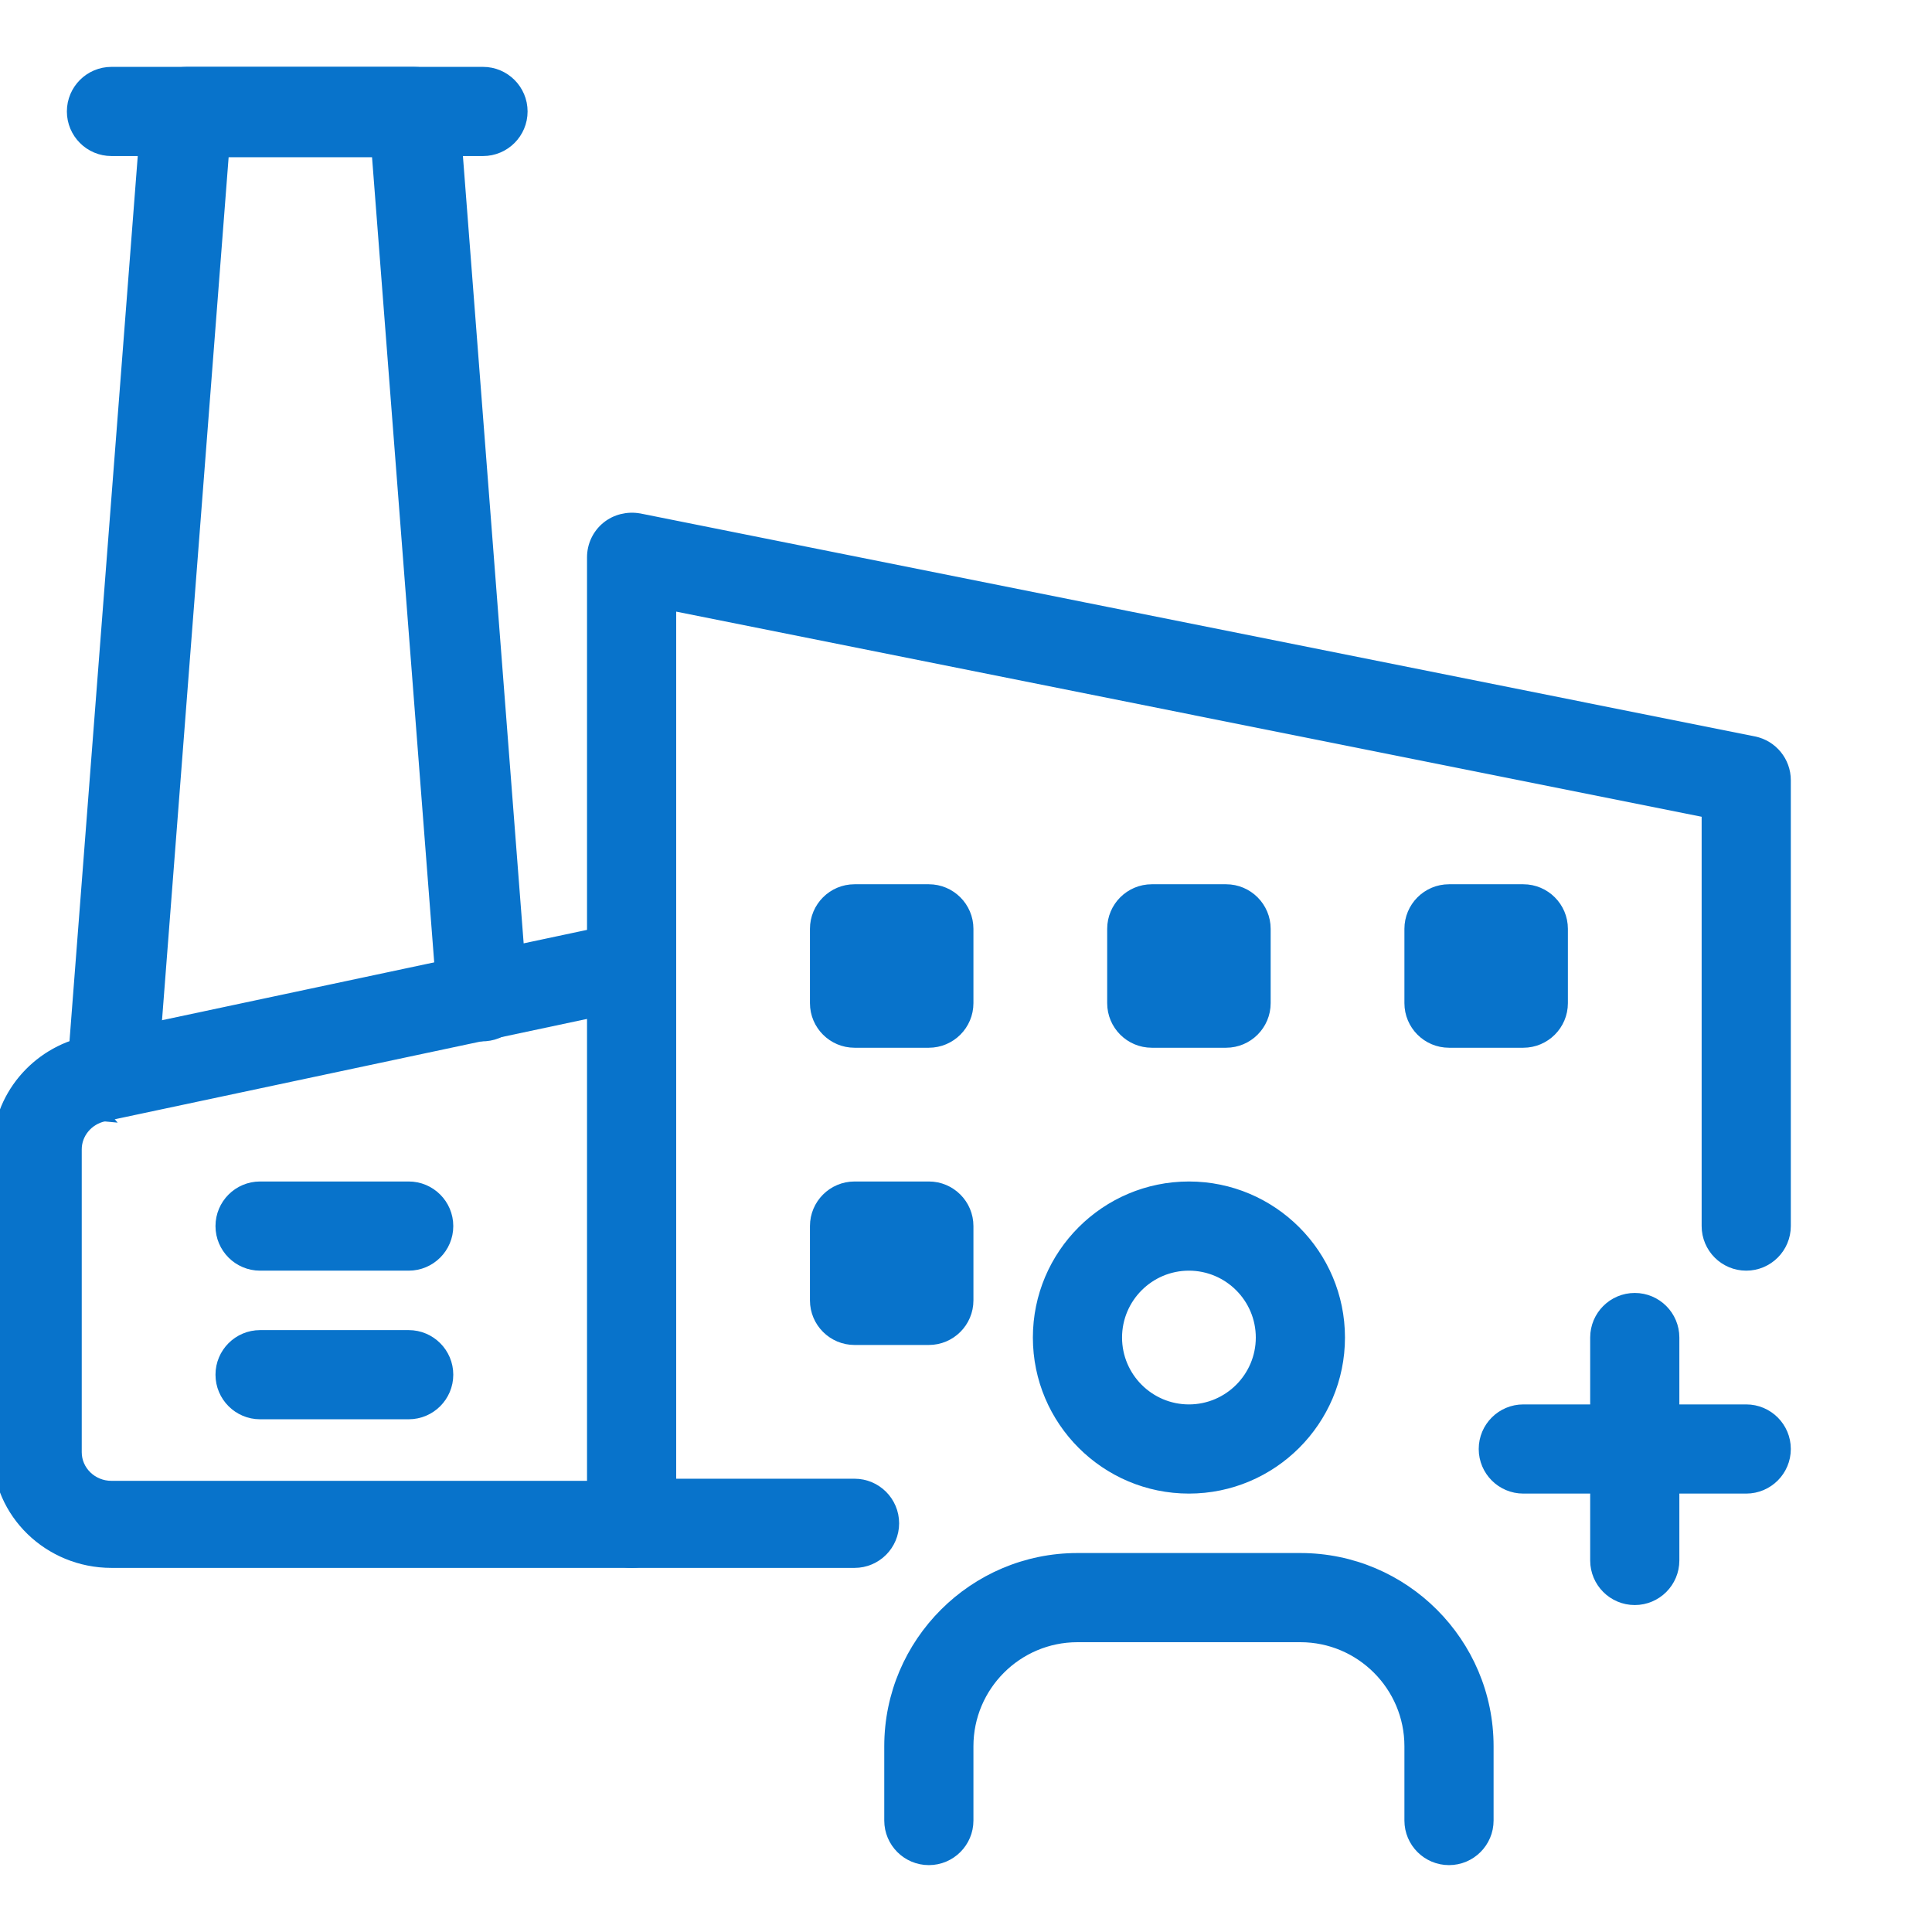 <svg width="52" height="52" viewBox="0 0 52 52" fill="none" xmlns="http://www.w3.org/2000/svg">
<g id="workers_4037799" clip-path="url(#clip0_1710_442)">
<path id="Vector" d="M27.9 36C27.9 38.261 29.739 40.1 32 40.1C34.261 40.1 36.1 38.261 36.1 36C36.1 33.739 34.261 31.9 32 31.9C29.739 31.9 27.9 33.739 27.9 36ZM30.1 36C30.1 34.953 30.953 34.1 32 34.1C33.047 34.1 33.9 34.953 33.9 36C33.9 37.047 33.047 37.9 32 37.9C30.953 37.9 30.1 37.047 30.1 36Z" fill="#0873CB" stroke="#0873CB" stroke-width="0.2"/>
<path id="Vector_2" d="M37.9 49C37.9 49.607 38.393 50.1 39 50.1C39.607 50.1 40.1 49.607 40.1 49V47C40.1 44.189 37.811 41.9 35 41.9H29C26.189 41.9 23.9 44.189 23.9 47V49C23.9 49.607 24.393 50.1 25 50.1C25.607 50.1 26.1 49.607 26.1 49V47C26.1 45.401 27.401 44.1 29 44.1H35C36.599 44.1 37.9 45.401 37.9 47V49Z" fill="#0873CB" stroke="#0873CB" stroke-width="0.2"/>
<path id="Vector_3" d="M42.9 42C42.9 42.607 43.393 43.1 44 43.1C44.607 43.1 45.1 42.607 45.1 42V36C45.1 35.393 44.607 34.9 44 34.9C43.393 34.9 42.9 35.393 42.9 36V42Z" fill="#0873CB" stroke="#0873CB" stroke-width="0.2"/>
<path id="Vector_4" d="M41 40.1H47C47.607 40.1 48.1 39.607 48.1 39C48.1 38.393 47.607 37.9 47 37.9H41C40.393 37.9 39.9 38.393 39.9 39C39.9 39.607 40.393 40.1 41 40.1Z" fill="#0873CB" stroke="#0873CB" stroke-width="0.2"/>
<path id="Vector_5" d="M16.303 14.147L16.303 14.147C16.047 14.356 15.9 14.669 15.9 14.998V41C15.9 41.607 16.393 42.1 17 42.1H23C23.607 42.1 24.1 41.607 24.1 41C24.1 40.393 23.607 39.9 23 39.9H18.1V16.34L45.9 21.901V32.999C45.9 33.607 46.393 34.1 47 34.1C47.607 34.1 48.1 33.607 48.1 32.999V20.999C48.1 20.475 47.73 20.024 47.216 19.919L47.216 19.919L17.216 13.918L17.216 13.918L17.213 13.918C16.895 13.861 16.557 13.939 16.303 14.147Z" fill="#0873CB" stroke="#0873CB" stroke-width="0.2"/>
<path id="Vector_6" d="M23 28.1H25C25.607 28.1 26.1 27.607 26.1 27V25C26.1 24.393 25.607 23.9 25 23.9H23C22.393 23.9 21.9 24.393 21.9 25V27C21.9 27.607 22.393 28.1 23 28.1Z" fill="#0873CB" stroke="#0873CB" stroke-width="0.2"/>
<path id="Vector_7" d="M31 28.1H33C33.607 28.1 34.1 27.607 34.1 27V25C34.1 24.393 33.607 23.9 33 23.9H31C30.393 23.9 29.9 24.393 29.9 25V27C29.9 27.607 30.393 28.1 31 28.1Z" fill="#0873CB" stroke="#0873CB" stroke-width="0.2"/>
<path id="Vector_8" d="M23 36.1H25C25.607 36.1 26.1 35.607 26.1 35V33C26.1 32.393 25.607 31.9 25 31.9H23C22.393 31.9 21.9 32.393 21.9 33V35C21.9 35.607 22.393 36.1 23 36.1Z" fill="#0873CB" stroke="#0873CB" stroke-width="0.2"/>
<path id="Vector_9" d="M39 28.1H41C41.607 28.1 42.1 27.607 42.1 27V25C42.1 24.393 41.607 23.9 41 23.9H39C38.393 23.9 37.9 24.393 37.9 25V27C37.9 27.607 38.393 28.1 39 28.1Z" fill="#0873CB" stroke="#0873CB" stroke-width="0.2"/>
<path id="Vector_10" d="M16.765 24.925L16.765 24.925L2.339 27.991C0.927 28.29 -0.1 29.526 -0.1 30.935V39.086C-0.1 40.75 1.294 42.1 3 42.1H17C17.605 42.1 18.1 41.623 18.1 41.029C18.1 40.434 17.605 39.957 17 39.957H3C2.5 39.957 2.1 39.564 2.1 39.086V30.935C2.1 30.529 2.395 30.171 2.807 30.083C2.807 30.083 2.807 30.083 2.807 30.083L17.235 27.017L17.235 27.017C17.825 26.891 18.204 26.322 18.074 25.741C17.945 25.16 17.36 24.8 16.765 24.925Z" fill="#0873CB" stroke="#0873CB" stroke-width="0.2"/>
<path id="Vector_11" d="M7 34.1H11C11.607 34.1 12.1 33.607 12.1 33C12.1 32.393 11.607 31.9 11 31.9H7C6.393 31.9 5.9 32.393 5.9 33C5.9 33.607 6.393 34.1 7 34.1Z" fill="#0873CB" stroke="#0873CB" stroke-width="0.2"/>
<path id="Vector_12" d="M7 38.1H11C11.607 38.1 12.1 37.607 12.1 37C12.1 36.393 11.607 35.9 11 35.9H7C6.393 35.9 5.9 36.393 5.9 37C5.9 37.607 6.393 38.1 7 38.1Z" fill="#0873CB" stroke="#0873CB" stroke-width="0.2"/>
<path id="Vector_13" d="M1.903 28.899L1.903 28.899L3.906 2.929L3.906 2.929C3.951 2.348 4.44 1.9 5.024 1.9H11.143C11.727 1.9 12.216 2.348 12.261 2.929L14.097 26.726L14.097 26.726C14.144 27.34 13.682 27.878 13.067 27.925C12.443 27.978 11.911 27.511 11.864 26.898C11.864 26.898 11.864 26.898 11.864 26.898L10.106 4.132H6.061L4.136 29.071L4.136 29.071L1.903 28.899ZM1.903 28.899C1.856 29.513 2.318 30.051 2.934 30.098L1.903 28.899Z" fill="#0873CB" stroke="#0873CB" stroke-width="0.2"/>
<path id="Vector_14" d="M3 4.1H13C13.607 4.1 14.1 3.607 14.1 3C14.1 2.393 13.607 1.9 13 1.9H3C2.393 1.9 1.9 2.393 1.9 3C1.9 3.607 2.393 4.1 3 4.1Z" fill="#0873CB" stroke="#0873CB" stroke-width="0.2"/>
</g>
<defs>
<clipPath id="clip0_1710_442">
<rect width="52" height="52" fill="white"/>
</clipPath>
</defs>
</svg>
